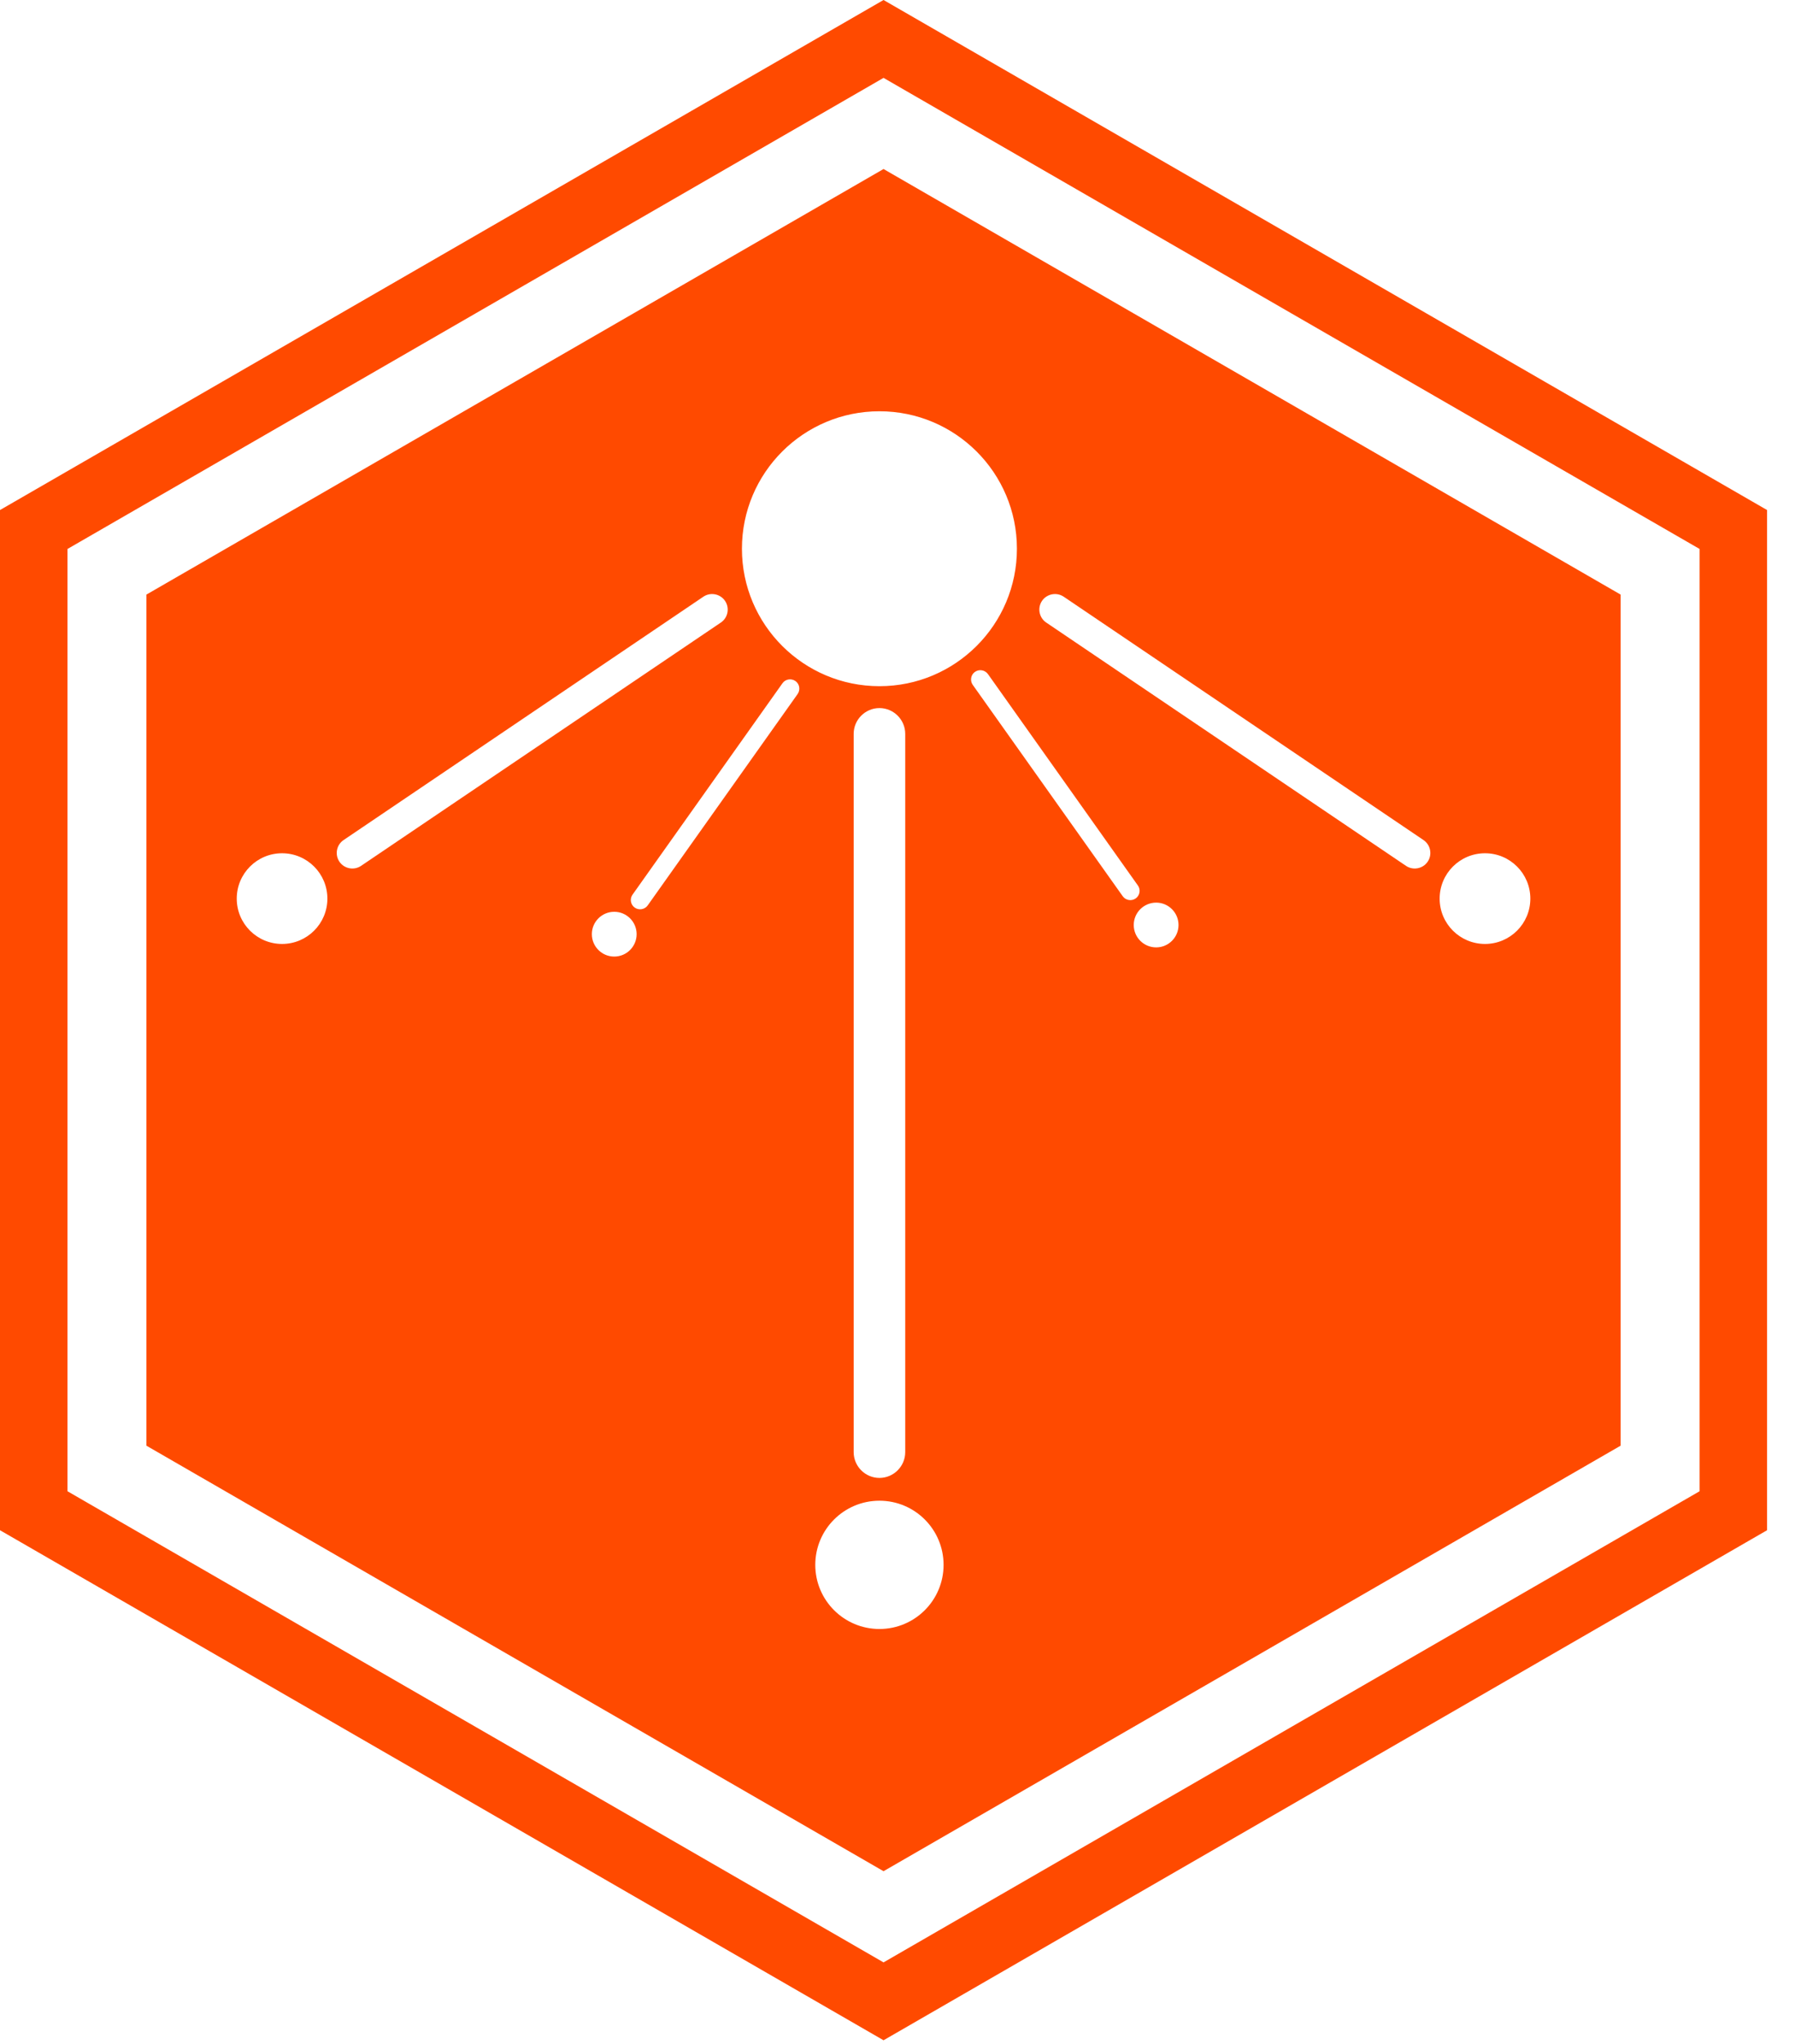 <svg width="36" height="41" viewBox="0 0 36 41" fill="none" xmlns="http://www.w3.org/2000/svg">
<path fill-rule="evenodd" clip-rule="evenodd" d="M1.353 20.461V11.011L9.536 6.287L17.72 1.562L25.903 6.287L34.087 11.011V20.461V29.91L25.903 34.635L17.72 39.36L9.536 34.635L1.353 29.91V20.461ZM17.72 3.39L25.112 7.658L32.503 11.926V20.461V28.996L25.112 33.264L17.72 37.531L10.328 33.264L2.936 28.996V20.461V11.926L10.328 7.658L17.72 3.39ZM17.638 8.249C19.16 8.249 20.395 9.483 20.395 11.006C20.395 12.529 19.16 13.763 17.638 13.763C16.115 13.763 14.88 12.529 14.88 11.006C14.88 9.483 16.115 8.249 17.638 8.249ZM17.638 14.202C17.922 14.202 18.155 14.435 18.155 14.719V29.126C18.155 29.41 17.922 29.643 17.638 29.643C17.353 29.643 17.121 29.41 17.121 29.126V14.719C17.121 14.435 17.353 14.202 17.638 14.202ZM17.638 30.1C18.348 30.1 18.924 30.676 18.924 31.387C18.924 32.097 18.348 32.673 17.638 32.673C16.927 32.673 16.351 32.097 16.351 31.387C16.351 30.676 16.927 30.1 17.638 30.1ZM14.541 12.052C14.638 12.195 14.6 12.39 14.458 12.486L7.241 17.367C7.099 17.463 6.903 17.425 6.807 17.283C6.711 17.14 6.748 16.945 6.891 16.849L14.107 11.968C14.249 11.872 14.445 11.91 14.541 12.052ZM5.657 17.114C6.159 17.114 6.566 17.521 6.566 18.024C6.566 18.526 6.159 18.933 5.657 18.933C5.155 18.933 4.748 18.526 4.748 18.024C4.748 17.521 5.155 17.114 5.657 17.114ZM20.898 12.052C20.802 12.195 20.84 12.39 20.982 12.486L28.199 17.367C28.341 17.463 28.537 17.425 28.633 17.283C28.73 17.14 28.691 16.945 28.549 16.849L21.333 11.968C21.19 11.872 20.995 11.91 20.898 12.052ZM29.783 17.114C29.28 17.114 28.873 17.521 28.873 18.024C28.873 18.526 29.28 18.933 29.783 18.933C30.285 18.933 30.692 18.526 30.692 18.024C30.692 17.521 30.285 17.114 29.783 17.114ZM15.953 13.66C16.037 13.719 16.056 13.836 15.997 13.92L12.99 18.16C12.931 18.243 12.813 18.263 12.73 18.204C12.646 18.145 12.626 18.027 12.686 17.944L15.693 13.704C15.752 13.62 15.869 13.601 15.953 13.66ZM12.319 18.288C12.567 18.288 12.768 18.489 12.768 18.737C12.768 18.985 12.567 19.186 12.319 19.186C12.071 19.186 11.87 18.985 11.87 18.737C11.87 18.489 12.071 18.288 12.319 18.288ZM19.554 13.476H19.553C19.47 13.535 19.45 13.652 19.509 13.736L22.517 17.976C22.576 18.059 22.693 18.079 22.777 18.02H22.777C22.861 17.961 22.881 17.843 22.821 17.76L19.814 13.52C19.754 13.437 19.637 13.417 19.554 13.476ZM23.188 18.104C22.939 18.104 22.738 18.305 22.738 18.553C22.738 18.801 22.939 19.002 23.188 19.002C23.435 19.002 23.636 18.801 23.636 18.553C23.636 18.305 23.435 18.104 23.188 18.104ZM35.44 20.461V10.23L26.58 5.115L17.72 0L8.86 5.115L0 10.23V20.461V30.692L8.86 35.807L17.72 40.922L26.58 35.807L35.44 30.692V20.461Z" fill="#FF4A00"/>
</svg>
